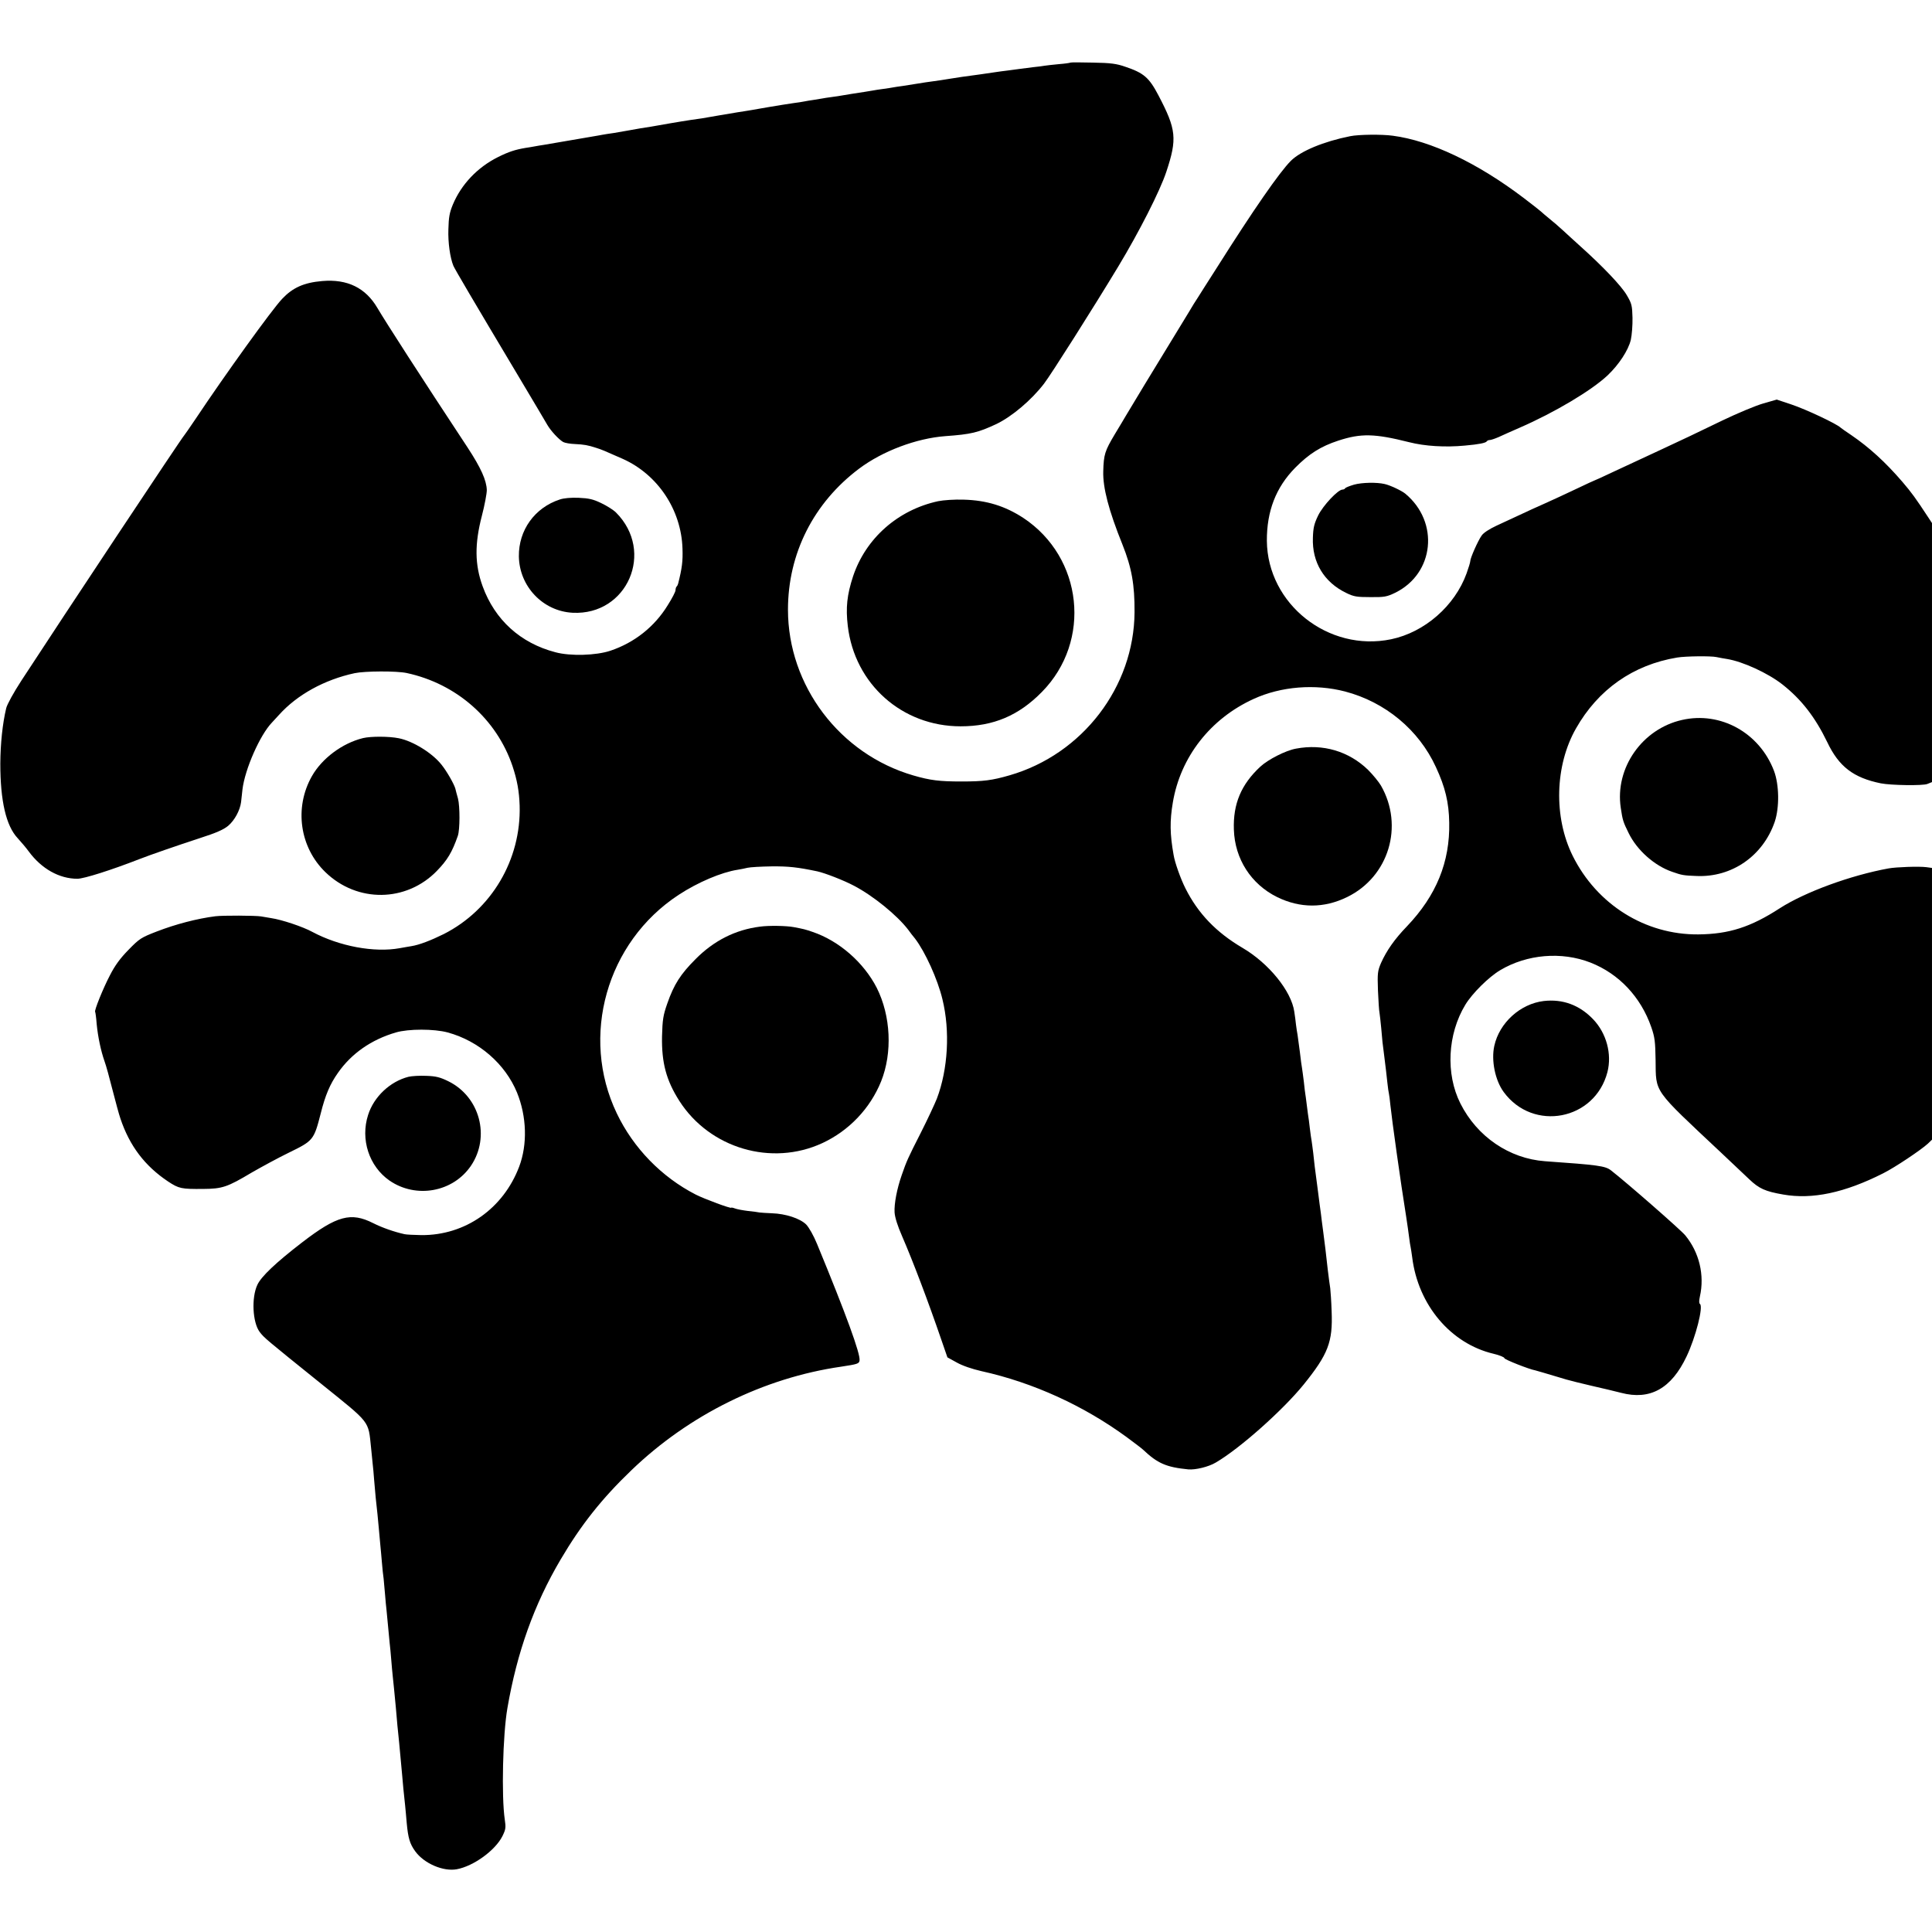 <?xml version="1.0" standalone="no"?>
<!DOCTYPE svg PUBLIC "-//W3C//DTD SVG 20010904//EN"
 "http://www.w3.org/TR/2001/REC-SVG-20010904/DTD/svg10.dtd">
<svg version="1.0" xmlns="http://www.w3.org/2000/svg"
 width="1247pt" height="1247pt" viewBox="0 0 1247 1247"
 preserveAspectRatio="xMidYMid meet">
<g transform="translate(0,1247) scale(0.1,-0.1)"
fill="#000000" stroke="none">
<path d="M6909 12066 c-2 -2 -36 -7 -75 -10 -39 -4 -80 -8 -90 -10 -11 -2 -46
-7 -79 -10 -33 -4 -71 -9 -85 -11 -14 -2 -47 -6 -75 -10 -27 -3 -61 -8 -75
-10 -31 -5 -172 -25 -220 -31 -19 -3 -60 -9 -90 -14 -30 -5 -75 -12 -100 -15
-25 -3 -70 -10 -100 -15 -30 -5 -73 -12 -95 -15 -23 -3 -50 -7 -60 -9 -11 -2
-40 -7 -65 -10 -25 -3 -54 -8 -65 -10 -21 -4 -74 -12 -139 -22 -21 -3 -48 -8
-60 -10 -11 -2 -41 -7 -66 -10 -25 -3 -54 -8 -65 -10 -10 -2 -35 -6 -55 -9
-20 -3 -47 -7 -60 -10 -13 -3 -42 -7 -65 -10 -52 -8 -87 -13 -157 -25 -32 -6
-84 -14 -115 -20 -32 -5 -71 -12 -88 -14 -16 -3 -73 -12 -125 -21 -112 -20
-121 -21 -180 -29 -25 -4 -85 -13 -135 -22 -49 -9 -103 -18 -120 -21 -28 -4
-114 -18 -160 -27 -77 -14 -99 -17 -128 -21 -17 -3 -43 -7 -57 -10 -21 -4
-214 -37 -350 -60 -19 -3 -46 -7 -60 -10 -14 -3 -41 -7 -60 -10 -64 -11 -106
-24 -176 -59 -132 -66 -236 -175 -291 -306 -22 -53 -27 -83 -29 -160 -3 -86
11 -183 32 -235 8 -20 128 -224 423 -718 91 -153 174 -292 184 -310 22 -38 74
-94 102 -110 11 -6 45 -12 75 -13 60 -3 84 -7 139 -25 35 -11 49 -17 171 -71
225 -101 377 -328 385 -578 3 -82 -3 -128 -28 -227 -2 -7 -6 -16 -10 -19 -4
-4 -7 -15 -7 -24 0 -9 -22 -52 -50 -96 -85 -139 -215 -242 -370 -294 -92 -31
-259 -36 -355 -10 -226 59 -391 209 -470 426 -51 140 -52 273 -5 454 18 69 32
144 32 167 -2 63 -38 143 -123 273 -303 459 -530 812 -583 902 -76 130 -194
188 -356 174 -119 -10 -191 -43 -259 -115 -68 -72 -370 -492 -556 -771 -39
-58 -73 -107 -76 -110 -13 -11 -783 -1172 -1051 -1583 -50 -77 -92 -153 -98
-178 -24 -101 -37 -228 -38 -357 0 -242 37 -402 112 -482 23 -25 55 -63 71
-85 83 -113 198 -177 315 -177 44 1 215 55 400 127 66 26 245 88 389 135 106
34 154 55 184 80 41 35 76 99 83 153 2 18 6 55 9 82 16 131 113 351 190 431 5
6 26 28 46 50 117 130 293 227 488 269 66 14 271 15 336 1 321 -69 580 -296
683 -601 30 -90 43 -163 46 -255 10 -349 -182 -673 -490 -829 -83 -41 -158
-70 -209 -78 -16 -3 -50 -8 -75 -13 -164 -30 -390 12 -564 105 -60 33 -197 79
-266 89 -19 3 -48 8 -65 11 -37 6 -247 7 -295 1 -118 -15 -256 -51 -380 -99
-98 -38 -110 -45 -180 -117 -54 -55 -88 -101 -121 -166 -44 -84 -102 -228 -95
-235 2 -2 7 -38 10 -79 8 -82 27 -173 51 -241 9 -24 32 -107 51 -183 20 -77
42 -160 51 -185 59 -177 158 -307 308 -407 70 -46 85 -49 225 -48 125 1 156
11 315 106 61 35 169 94 241 129 156 76 160 81 204 252 29 117 60 190 111 262
87 125 216 215 374 261 81 24 247 24 335 0 201 -55 371 -203 447 -388 63 -155
68 -335 14 -478 -103 -272 -349 -444 -631 -442 -47 1 -96 3 -109 6 -67 15
-142 41 -202 71 -144 73 -234 49 -459 -124 -170 -131 -264 -220 -289 -274 -39
-83 -31 -243 15 -304 29 -38 36 -44 395 -333 325 -262 305 -236 324 -415 3
-33 8 -78 10 -100 3 -22 7 -71 10 -110 3 -38 8 -89 10 -113 10 -90 14 -129 20
-197 3 -38 8 -88 10 -110 2 -22 7 -71 10 -110 3 -38 8 -85 11 -104 2 -18 6
-63 9 -100 3 -36 7 -84 10 -106 2 -22 7 -69 10 -105 3 -36 8 -83 10 -105 3
-22 7 -69 10 -105 3 -36 7 -85 10 -110 5 -44 9 -88 20 -202 3 -32 7 -84 10
-115 3 -32 8 -80 11 -108 12 -127 14 -154 19 -205 4 -55 12 -130 20 -205 2
-22 7 -71 10 -110 9 -98 20 -136 55 -184 57 -79 181 -132 268 -116 109 20 249
122 295 214 21 43 23 55 15 107 -22 149 -13 547 17 719 62 360 172 669 344
960 130 221 265 392 456 575 372 358 855 597 1355 669 105 16 115 19 118 40 6
42 -85 293 -274 751 -23 56 -52 107 -71 127 -40 39 -132 69 -220 72 -34 1 -70
4 -80 5 -10 2 -44 7 -76 10 -33 4 -70 11 -83 16 -13 5 -24 7 -24 5 0 -8 -173
56 -230 85 -220 113 -402 300 -509 524 -238 497 -66 1105 399 1410 125 82 277
146 380 162 19 3 49 9 65 13 17 4 86 8 155 9 109 1 166 -5 295 -32 50 -11 171
-58 237 -93 124 -65 278 -190 350 -284 12 -17 32 -43 44 -57 65 -85 146 -262
177 -392 50 -204 36 -451 -36 -641 -14 -35 -60 -134 -103 -219 -85 -167 -92
-183 -124 -275 -31 -89 -49 -184 -46 -240 2 -32 19 -87 49 -155 71 -164 168
-420 253 -668 l39 -113 60 -33 c37 -21 99 -42 160 -56 335 -74 662 -224 940
-428 50 -37 96 -72 103 -79 93 -88 149 -113 292 -127 46 -4 130 16 177 44 156
91 433 338 567 503 159 197 189 276 181 472 -2 66 -7 134 -9 150 -3 17 -10 71
-16 120 -12 110 -18 159 -30 250 -5 39 -12 88 -14 110 -3 22 -13 94 -21 160
-19 144 -22 164 -29 235 -4 30 -8 64 -10 75 -2 11 -8 49 -12 85 -4 36 -8 67
-9 70 -1 3 -5 37 -10 75 -5 39 -9 72 -10 75 -1 3 -5 37 -9 75 -5 39 -10 79
-12 90 -2 11 -9 58 -14 105 -6 47 -13 97 -15 111 -3 14 -7 43 -10 65 -2 21 -7
59 -11 84 -19 133 -164 312 -334 412 -170 100 -287 222 -368 383 -31 61 -69
167 -77 217 -24 134 -25 220 -5 338 49 294 243 542 522 669 177 81 396 98 589
48 260 -68 477 -248 587 -488 60 -129 84 -228 86 -359 5 -253 -83 -470 -273
-669 -80 -83 -131 -156 -167 -236 -22 -52 -24 -65 -20 -178 3 -67 7 -132 10
-144 2 -12 7 -56 11 -98 6 -74 9 -104 20 -185 8 -62 14 -114 20 -170 3 -30 8
-62 10 -70 2 -8 6 -40 9 -71 10 -96 66 -498 102 -721 10 -68 13 -86 19 -133 3
-27 8 -57 10 -65 2 -8 6 -37 10 -65 38 -308 249 -558 526 -623 38 -9 69 -22
69 -28 0 -9 163 -73 200 -79 4 -1 64 -18 200 -59 25 -7 99 -26 165 -41 66 -15
151 -35 189 -45 187 -49 324 28 422 235 59 124 110 324 86 339 -6 4 -6 21 0
48 31 138 -4 284 -94 394 -27 34 -383 345 -480 420 -37 29 -86 35 -426 59
-230 17 -438 158 -546 373 -96 191 -83 447 32 637 45 74 151 179 225 223 173
103 396 122 583 49 183 -72 324 -221 392 -416 23 -66 26 -94 28 -213 3 -215
-21 -181 423 -598 67 -63 149 -141 182 -172 63 -60 103 -78 219 -98 187 -33
396 11 645 137 76 38 243 150 288 191 l27 26 0 877 0 877 -37 5 c-46 6 -194 1
-243 -8 -247 -45 -540 -153 -702 -257 -188 -122 -328 -167 -526 -169 -343 -3
-655 193 -811 507 -124 250 -115 583 21 822 143 252 369 411 653 458 54 9 218
11 254 3 20 -4 50 -10 66 -12 102 -16 266 -91 360 -165 123 -97 211 -211 289
-372 75 -158 169 -230 346 -266 66 -13 271 -16 300 -4 l30 12 0 836 0 836 -23
35 c-84 128 -109 162 -168 231 -110 128 -215 223 -329 301 -36 24 -67 46 -70
49 -24 24 -223 118 -319 150 l-93 31 -87 -25 c-49 -14 -166 -63 -262 -109
-171 -83 -264 -127 -404 -192 -82 -38 -171 -80 -314 -146 -57 -27 -105 -49
-107 -49 -2 0 -56 -25 -121 -56 -65 -31 -156 -73 -203 -94 -47 -21 -119 -53
-160 -73 -41 -19 -109 -51 -151 -70 -47 -22 -84 -46 -96 -64 -24 -34 -73 -145
-73 -164 0 -8 -11 -44 -24 -80 -76 -210 -271 -380 -487 -425 -404 -84 -798
227 -802 635 -1 191 58 345 183 472 89 90 165 138 278 175 147 48 234 46 457
-10 102 -26 233 -34 360 -22 91 8 134 17 141 27 3 5 12 9 20 9 8 0 34 9 57 19
23 11 85 38 137 61 225 98 463 240 566 337 73 69 134 162 150 229 7 31 12 95
11 143 -2 79 -5 92 -37 146 -34 59 -155 186 -299 315 -39 36 -92 83 -115 105
-24 22 -63 56 -86 74 -23 19 -48 40 -54 46 -6 6 -56 45 -111 87 -299 227 -601
370 -845 402 -72 10 -221 8 -275 -3 -171 -34 -320 -96 -383 -159 -74 -74 -244
-320 -476 -687 -60 -93 -115 -181 -124 -195 -9 -14 -21 -33 -27 -42 -5 -10
-47 -77 -91 -150 -149 -243 -337 -553 -348 -573 -6 -11 -38 -64 -70 -117 -65
-109 -72 -131 -75 -240 -3 -106 35 -252 124 -473 60 -150 79 -260 78 -436 -3
-483 -336 -917 -806 -1053 -114 -33 -169 -40 -312 -40 -140 0 -200 7 -310 39
-475 138 -809 580 -809 1070 0 362 165 689 459 910 152 114 370 196 557 210
167 12 211 23 329 78 100 48 226 154 308 261 44 57 316 486 479 756 134 222
269 487 310 611 71 214 65 273 -51 494 -60 114 -94 144 -213 184 -57 20 -94
25 -210 27 -78 2 -143 2 -145 0z"/>
<path d="M8740 9342 c-30 -9 -56 -19 -58 -24 -2 -4 -10 -8 -17 -8 -29 0 -125
-102 -157 -167 -26 -54 -32 -79 -34 -144 -6 -158 72 -287 215 -356 49 -24 68
-27 156 -27 90 -1 106 2 160 28 253 124 287 456 65 640 -25 20 -97 54 -133 62
-51 12 -146 10 -197 -4z"/>
<path d="M3613 9246 c-162 -53 -266 -198 -264 -367 3 -194 155 -354 347 -364
353 -18 532 395 280 647 -17 17 -60 44 -96 61 -52 25 -79 31 -145 34 -49 2
-96 -2 -122 -11z"/>
<path d="M6055 9235 c-259 -56 -467 -239 -549 -485 -39 -119 -48 -202 -34
-320 44 -375 350 -648 728 -648 212 0 375 69 525 222 323 328 265 868 -120
1123 -118 77 -237 114 -385 118 -59 2 -131 -3 -165 -10z"/>
<path d="M10856 7823 c-257 -58 -433 -310 -395 -566 12 -82 16 -93 51 -164 54
-111 167 -211 281 -250 62 -22 75 -24 157 -27 228 -10 429 129 505 350 31 93
29 239 -5 329 -94 246 -345 385 -594 328z"/>
<path d="M2343 7706 c-134 -33 -265 -131 -330 -246 -115 -203 -79 -459 88
-620 205 -198 521 -194 718 8 69 71 99 121 136 227 14 40 14 191 1 241 -8 27
-15 56 -17 64 -8 29 -55 112 -89 154 -60 76 -185 153 -276 171 -64 13 -181 13
-231 1z"/>
<path d="M8365 7638 c-67 -12 -180 -70 -230 -116 -124 -115 -177 -241 -171
-407 6 -189 111 -352 279 -435 149 -73 303 -73 452 0 269 131 368 459 218 720
-15 25 -52 70 -82 100 -124 121 -292 171 -466 138z"/>
<path d="M4905 6489 c-158 -20 -297 -90 -415 -209 -98 -98 -140 -164 -183
-287 -27 -77 -31 -104 -34 -213 -3 -169 27 -283 112 -416 196 -306 595 -424
923 -272 172 80 308 223 379 398 74 185 63 423 -28 604 -84 164 -243 303 -414
361 -49 17 -59 19 -122 31 -47 9 -162 11 -218 3z"/>
<path d="M9964 6009 c-151 -18 -286 -140 -319 -289 -21 -94 5 -223 61 -299
190 -258 588 -182 669 129 30 117 -6 251 -92 341 -88 92 -196 132 -319 118z"/>
<path d="M2637 5520 c-119 -30 -224 -129 -261 -246 -51 -158 6 -332 138 -424
172 -118 410 -75 526 96 126 187 57 445 -146 545 -53 26 -80 33 -142 35 -42 2
-94 -1 -115 -6z"/>
</g>
</svg>
